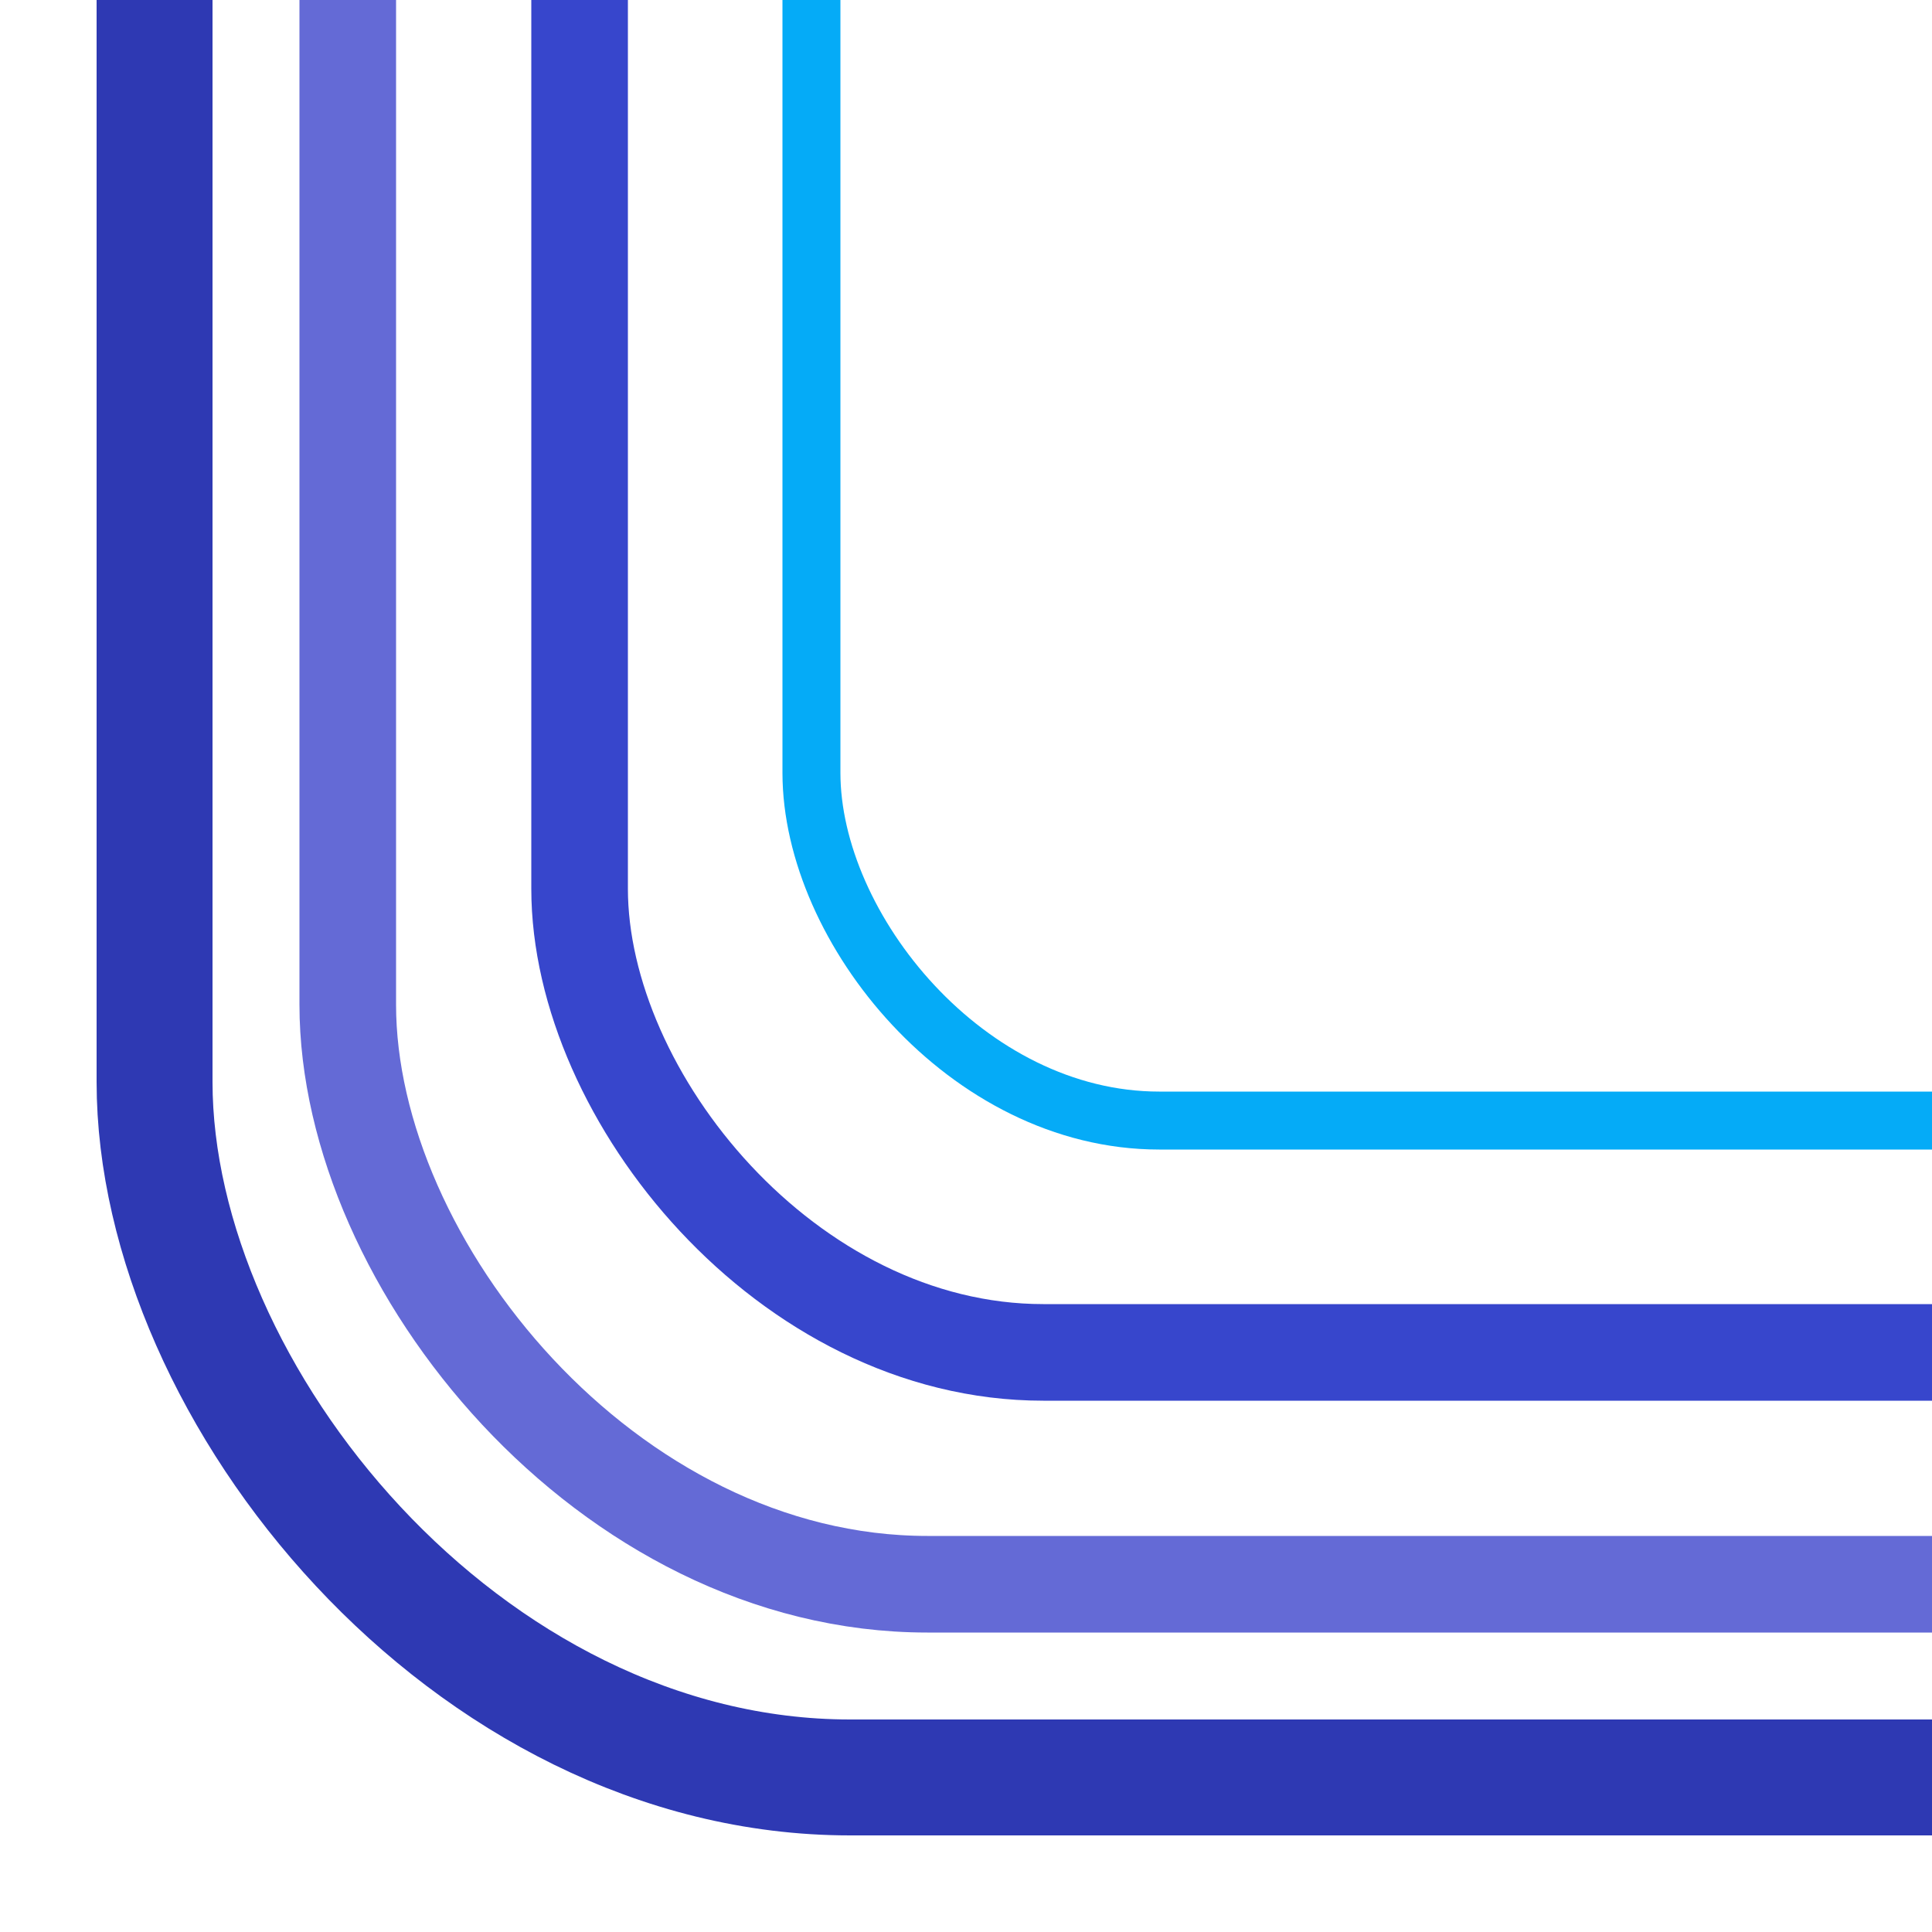 <svg xmlns="http://www.w3.org/2000/svg" viewBox="0 400 100 100" preserveAspectRatio="none">
  <defs><clipPath id="cbl"><rect x="0" y="400" width="100" height="100"></rect></clipPath></defs>
  <rect x="8" y="8" width="484" height="484" rx="36" fill="none" stroke="#2e39b3" stroke-width="6" clip-path="url(#cbl)"></rect>
  <rect x="18" y="18" width="464" height="464" rx="30" fill="none" stroke="#646ad6" stroke-width="5" clip-path="url(#cbl)"></rect>
  <rect x="30" y="30" width="440" height="440" rx="24" fill="none" stroke="#3746cc" stroke-width="5" clip-path="url(#cbl)"></rect>
  <rect x="42" y="42" width="416" height="416" rx="18" fill="none" stroke="#05abf7" stroke-width="3" clip-path="url(#cbl)"></rect>
</svg>

